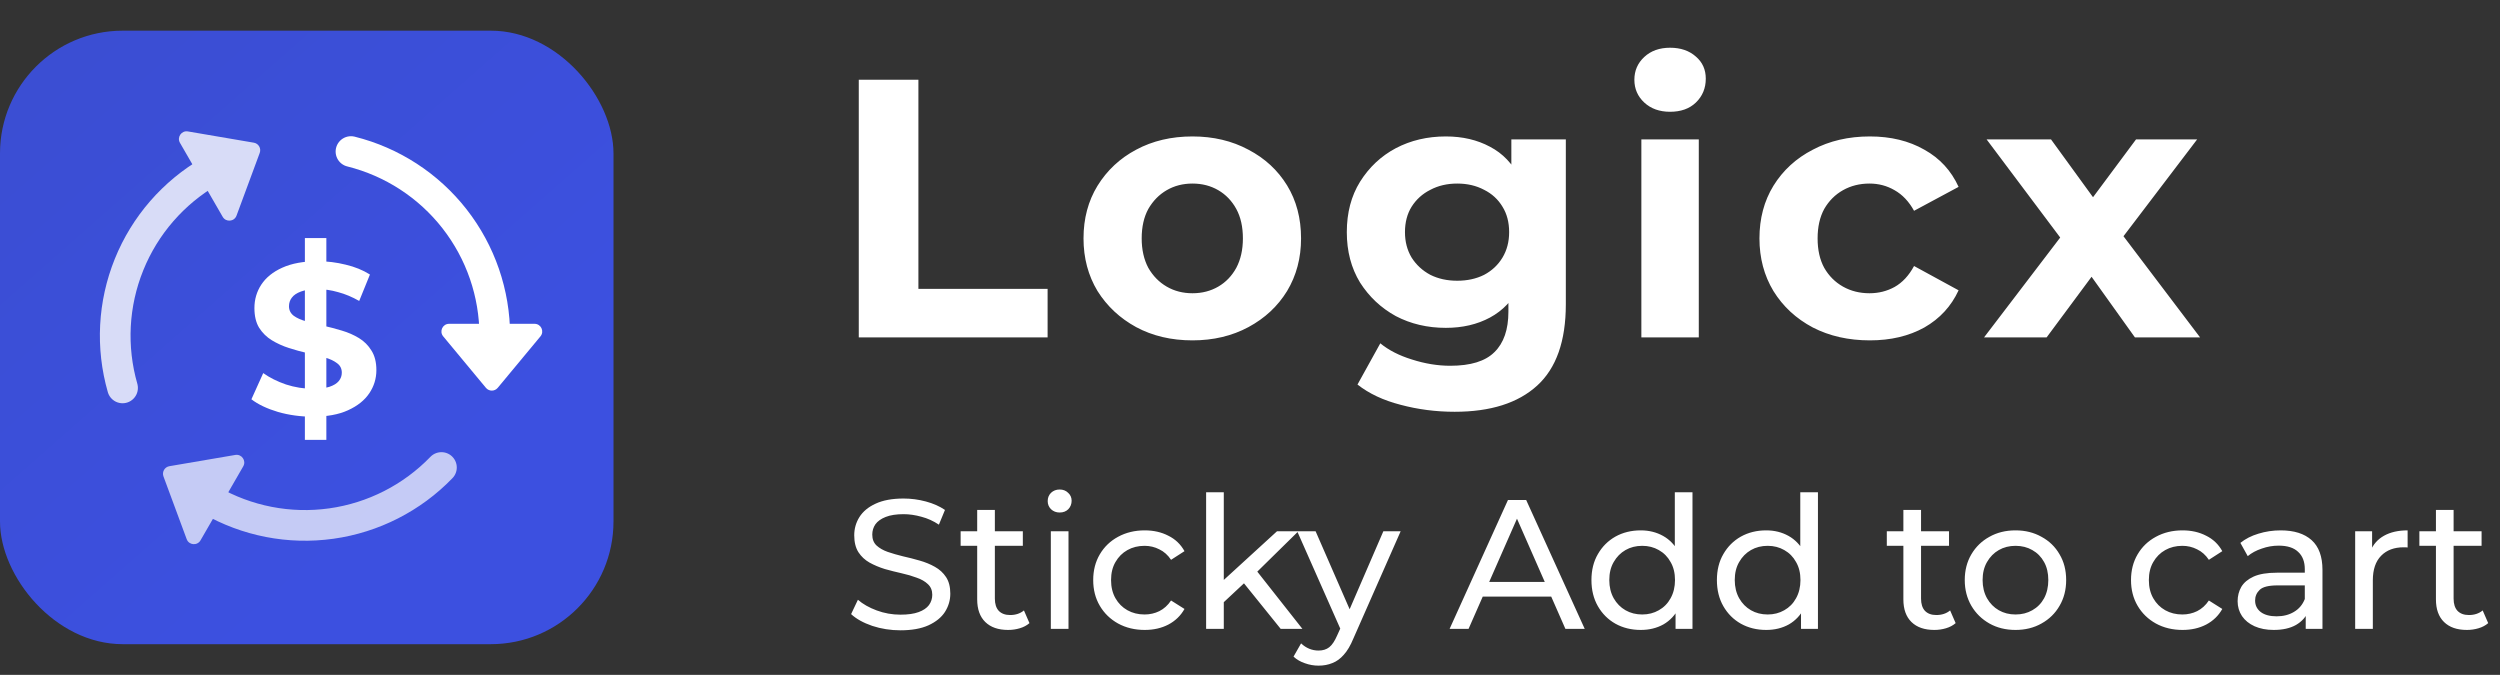 <svg width="163" height="44" viewBox="0 0 163 44" fill="none" xmlns="http://www.w3.org/2000/svg">
<rect x="0" y="0" width="163" height="44" fill="#333333" stroke="none"/>
<path d="M55.992 22V5.2H59.88V18.832H68.304V22H55.992ZM77.749 22.192C76.374 22.192 75.15 21.904 74.078 21.328C73.022 20.752 72.181 19.968 71.558 18.976C70.95 17.968 70.645 16.824 70.645 15.544C70.645 14.248 70.95 13.104 71.558 12.112C72.181 11.104 73.022 10.32 74.078 9.76C75.15 9.184 76.374 8.896 77.749 8.896C79.109 8.896 80.326 9.184 81.397 9.76C82.469 10.32 83.309 11.096 83.918 12.088C84.525 13.08 84.829 14.232 84.829 15.544C84.829 16.824 84.525 17.968 83.918 18.976C83.309 19.968 82.469 20.752 81.397 21.328C80.326 21.904 79.109 22.192 77.749 22.192ZM77.749 19.12C78.374 19.12 78.933 18.976 79.43 18.688C79.925 18.4 80.317 17.992 80.606 17.464C80.894 16.92 81.037 16.28 81.037 15.544C81.037 14.792 80.894 14.152 80.606 13.624C80.317 13.096 79.925 12.688 79.43 12.4C78.933 12.112 78.374 11.968 77.749 11.968C77.126 11.968 76.566 12.112 76.07 12.4C75.573 12.688 75.174 13.096 74.87 13.624C74.582 14.152 74.438 14.792 74.438 15.544C74.438 16.28 74.582 16.92 74.87 17.464C75.174 17.992 75.573 18.4 76.07 18.688C76.566 18.976 77.126 19.12 77.749 19.12ZM94.844 26.848C93.628 26.848 92.452 26.696 91.316 26.392C90.196 26.104 89.26 25.664 88.508 25.072L89.996 22.384C90.54 22.832 91.228 23.184 92.06 23.44C92.908 23.712 93.74 23.848 94.556 23.848C95.884 23.848 96.844 23.552 97.436 22.96C98.044 22.368 98.348 21.488 98.348 20.32V18.376L98.588 15.136L98.54 11.872V9.088H102.092V19.84C102.092 22.24 101.468 24.008 100.22 25.144C98.972 26.28 97.18 26.848 94.844 26.848ZM94.268 21.376C93.068 21.376 91.98 21.12 91.004 20.608C90.044 20.08 89.268 19.352 88.676 18.424C88.1 17.48 87.812 16.384 87.812 15.136C87.812 13.872 88.1 12.776 88.676 11.848C89.268 10.904 90.044 10.176 91.004 9.664C91.98 9.152 93.068 8.896 94.268 8.896C95.356 8.896 96.316 9.12 97.148 9.568C97.98 10 98.628 10.68 99.092 11.608C99.556 12.52 99.788 13.696 99.788 15.136C99.788 16.56 99.556 17.736 99.092 18.664C98.628 19.576 97.98 20.256 97.148 20.704C96.316 21.152 95.356 21.376 94.268 21.376ZM95.012 18.304C95.668 18.304 96.252 18.176 96.764 17.92C97.276 17.648 97.676 17.272 97.964 16.792C98.252 16.312 98.396 15.76 98.396 15.136C98.396 14.496 98.252 13.944 97.964 13.48C97.676 13 97.276 12.632 96.764 12.376C96.252 12.104 95.668 11.968 95.012 11.968C94.356 11.968 93.772 12.104 93.26 12.376C92.748 12.632 92.34 13 92.036 13.48C91.748 13.944 91.604 14.496 91.604 15.136C91.604 15.76 91.748 16.312 92.036 16.792C92.34 17.272 92.748 17.648 93.26 17.92C93.772 18.176 94.356 18.304 95.012 18.304ZM107.017 22V9.088H110.761V22H107.017ZM108.889 7.288C108.201 7.288 107.641 7.088 107.209 6.688C106.777 6.288 106.561 5.792 106.561 5.2C106.561 4.608 106.777 4.112 107.209 3.712C107.641 3.312 108.201 3.112 108.889 3.112C109.577 3.112 110.137 3.304 110.569 3.688C111.001 4.056 111.217 4.536 111.217 5.128C111.217 5.752 111.001 6.272 110.569 6.688C110.153 7.088 109.593 7.288 108.889 7.288ZM121.916 22.192C120.524 22.192 119.284 21.912 118.196 21.352C117.108 20.776 116.252 19.984 115.628 18.976C115.02 17.968 114.716 16.824 114.716 15.544C114.716 14.248 115.02 13.104 115.628 12.112C116.252 11.104 117.108 10.32 118.196 9.76C119.284 9.184 120.524 8.896 121.916 8.896C123.276 8.896 124.46 9.184 125.468 9.76C126.476 10.32 127.22 11.128 127.7 12.184L124.796 13.744C124.46 13.136 124.036 12.688 123.524 12.4C123.028 12.112 122.484 11.968 121.892 11.968C121.252 11.968 120.676 12.112 120.164 12.4C119.652 12.688 119.244 13.096 118.94 13.624C118.652 14.152 118.508 14.792 118.508 15.544C118.508 16.296 118.652 16.936 118.94 17.464C119.244 17.992 119.652 18.4 120.164 18.688C120.676 18.976 121.252 19.12 121.892 19.12C122.484 19.12 123.028 18.984 123.524 18.712C124.036 18.424 124.46 17.968 124.796 17.344L127.7 18.928C127.22 19.968 126.476 20.776 125.468 21.352C124.46 21.912 123.276 22.192 121.916 22.192ZM129.358 22L135.142 14.416L135.07 16.48L129.526 9.088H133.726L137.23 13.912L135.646 13.96L139.27 9.088H143.254L137.686 16.408V14.392L143.446 22H139.198L135.526 16.864L137.086 17.08L133.438 22H129.358Z" fill="white"/>
<path d="M58.708 41.096C58.068 41.096 57.456 41 56.872 40.808C56.288 40.608 55.828 40.352 55.492 40.04L55.936 39.104C56.256 39.384 56.664 39.616 57.16 39.8C57.656 39.984 58.172 40.076 58.708 40.076C59.196 40.076 59.592 40.02 59.896 39.908C60.2 39.796 60.424 39.644 60.568 39.452C60.712 39.252 60.784 39.028 60.784 38.78C60.784 38.492 60.688 38.26 60.496 38.084C60.312 37.908 60.068 37.768 59.764 37.664C59.468 37.552 59.14 37.456 58.78 37.376C58.42 37.296 58.056 37.204 57.688 37.1C57.328 36.988 56.996 36.848 56.692 36.68C56.396 36.512 56.156 36.288 55.972 36.008C55.788 35.72 55.696 35.352 55.696 34.904C55.696 34.472 55.808 34.076 56.032 33.716C56.264 33.348 56.616 33.056 57.088 32.84C57.568 32.616 58.176 32.504 58.912 32.504C59.4 32.504 59.884 32.568 60.364 32.696C60.844 32.824 61.26 33.008 61.612 33.248L61.216 34.208C60.856 33.968 60.476 33.796 60.076 33.692C59.676 33.58 59.288 33.524 58.912 33.524C58.44 33.524 58.052 33.584 57.748 33.704C57.444 33.824 57.22 33.984 57.076 34.184C56.94 34.384 56.872 34.608 56.872 34.856C56.872 35.152 56.964 35.388 57.148 35.564C57.34 35.74 57.584 35.88 57.88 35.984C58.184 36.088 58.516 36.184 58.876 36.272C59.236 36.352 59.596 36.444 59.956 36.548C60.324 36.652 60.656 36.788 60.952 36.956C61.256 37.124 61.5 37.348 61.684 37.628C61.868 37.908 61.96 38.268 61.96 38.708C61.96 39.132 61.844 39.528 61.612 39.896C61.38 40.256 61.02 40.548 60.532 40.772C60.052 40.988 59.444 41.096 58.708 41.096ZM65.729 41.072C65.089 41.072 64.593 40.9 64.241 40.556C63.889 40.212 63.713 39.72 63.713 39.08V33.248H64.865V39.032C64.865 39.376 64.949 39.64 65.117 39.824C65.293 40.008 65.541 40.1 65.861 40.1C66.221 40.1 66.521 40 66.761 39.8L67.121 40.628C66.945 40.78 66.733 40.892 66.485 40.964C66.245 41.036 65.993 41.072 65.729 41.072ZM62.633 35.588V34.64H66.689V35.588H62.633ZM68.514 41V34.64H69.666V41H68.514ZM69.09 33.416C68.866 33.416 68.678 33.344 68.526 33.2C68.382 33.056 68.31 32.88 68.31 32.672C68.31 32.456 68.382 32.276 68.526 32.132C68.678 31.988 68.866 31.916 69.09 31.916C69.314 31.916 69.498 31.988 69.642 32.132C69.794 32.268 69.87 32.44 69.87 32.648C69.87 32.864 69.798 33.048 69.654 33.2C69.51 33.344 69.322 33.416 69.09 33.416ZM74.637 41.072C73.989 41.072 73.409 40.932 72.897 40.652C72.393 40.372 71.997 39.988 71.709 39.5C71.421 39.012 71.277 38.452 71.277 37.82C71.277 37.188 71.421 36.628 71.709 36.14C71.997 35.652 72.393 35.272 72.897 35C73.409 34.72 73.989 34.58 74.637 34.58C75.213 34.58 75.725 34.696 76.173 34.928C76.629 35.152 76.981 35.488 77.229 35.936L76.353 36.5C76.145 36.188 75.889 35.96 75.585 35.816C75.289 35.664 74.969 35.588 74.625 35.588C74.209 35.588 73.837 35.68 73.509 35.864C73.181 36.048 72.921 36.308 72.729 36.644C72.537 36.972 72.441 37.364 72.441 37.82C72.441 38.276 72.537 38.672 72.729 39.008C72.921 39.344 73.181 39.604 73.509 39.788C73.837 39.972 74.209 40.064 74.625 40.064C74.969 40.064 75.289 39.992 75.585 39.848C75.889 39.696 76.145 39.464 76.353 39.152L77.229 39.704C76.981 40.144 76.629 40.484 76.173 40.724C75.725 40.956 75.213 41.072 74.637 41.072ZM79.575 39.464L79.599 37.988L83.259 34.64H84.651L81.843 37.4L81.219 37.928L79.575 39.464ZM78.639 41V32.096H79.791V41H78.639ZM83.499 41L81.003 37.904L81.747 36.98L84.915 41H83.499ZM85.97 43.4C85.666 43.4 85.37 43.348 85.082 43.244C84.794 43.148 84.546 43.004 84.338 42.812L84.83 41.948C84.99 42.1 85.166 42.216 85.358 42.296C85.55 42.376 85.754 42.416 85.97 42.416C86.25 42.416 86.482 42.344 86.666 42.2C86.85 42.056 87.022 41.8 87.182 41.432L87.578 40.556L87.698 40.412L90.194 34.64H91.322L88.238 41.636C88.054 42.084 87.846 42.436 87.614 42.692C87.39 42.948 87.142 43.128 86.87 43.232C86.598 43.344 86.298 43.4 85.97 43.4ZM87.482 41.204L84.578 34.64H85.778L88.25 40.304L87.482 41.204ZM94.515 41L98.319 32.6H99.507L103.323 41H102.063L98.667 33.272H99.147L95.751 41H94.515ZM96.135 38.9L96.459 37.94H101.187L101.535 38.9H96.135ZM106.978 41.072C106.362 41.072 105.81 40.936 105.322 40.664C104.842 40.392 104.462 40.012 104.182 39.524C103.902 39.036 103.762 38.468 103.762 37.82C103.762 37.172 103.902 36.608 104.182 36.128C104.462 35.64 104.842 35.26 105.322 34.988C105.81 34.716 106.362 34.58 106.978 34.58C107.514 34.58 107.998 34.7 108.43 34.94C108.862 35.18 109.206 35.54 109.462 36.02C109.726 36.5 109.858 37.1 109.858 37.82C109.858 38.54 109.73 39.14 109.474 39.62C109.226 40.1 108.886 40.464 108.454 40.712C108.022 40.952 107.53 41.072 106.978 41.072ZM107.074 40.064C107.474 40.064 107.834 39.972 108.154 39.788C108.482 39.604 108.738 39.344 108.922 39.008C109.114 38.664 109.21 38.268 109.21 37.82C109.21 37.364 109.114 36.972 108.922 36.644C108.738 36.308 108.482 36.048 108.154 35.864C107.834 35.68 107.474 35.588 107.074 35.588C106.666 35.588 106.302 35.68 105.982 35.864C105.662 36.048 105.406 36.308 105.214 36.644C105.022 36.972 104.926 37.364 104.926 37.82C104.926 38.268 105.022 38.664 105.214 39.008C105.406 39.344 105.662 39.604 105.982 39.788C106.302 39.972 106.666 40.064 107.074 40.064ZM109.246 41V39.284L109.318 37.808L109.198 36.332V32.096H110.35V41H109.246ZM115.158 41.072C114.542 41.072 113.99 40.936 113.502 40.664C113.022 40.392 112.642 40.012 112.362 39.524C112.082 39.036 111.942 38.468 111.942 37.82C111.942 37.172 112.082 36.608 112.362 36.128C112.642 35.64 113.022 35.26 113.502 34.988C113.99 34.716 114.542 34.58 115.158 34.58C115.694 34.58 116.178 34.7 116.61 34.94C117.042 35.18 117.386 35.54 117.642 36.02C117.906 36.5 118.038 37.1 118.038 37.82C118.038 38.54 117.91 39.14 117.654 39.62C117.406 40.1 117.066 40.464 116.634 40.712C116.202 40.952 115.71 41.072 115.158 41.072ZM115.254 40.064C115.654 40.064 116.014 39.972 116.334 39.788C116.662 39.604 116.918 39.344 117.102 39.008C117.294 38.664 117.39 38.268 117.39 37.82C117.39 37.364 117.294 36.972 117.102 36.644C116.918 36.308 116.662 36.048 116.334 35.864C116.014 35.68 115.654 35.588 115.254 35.588C114.846 35.588 114.482 35.68 114.162 35.864C113.842 36.048 113.586 36.308 113.394 36.644C113.202 36.972 113.106 37.364 113.106 37.82C113.106 38.268 113.202 38.664 113.394 39.008C113.586 39.344 113.842 39.604 114.162 39.788C114.482 39.972 114.846 40.064 115.254 40.064ZM117.426 41V39.284L117.497 37.808L117.378 36.332V32.096H118.53V41H117.426ZM126.116 41.072C125.476 41.072 124.98 40.9 124.628 40.556C124.276 40.212 124.1 39.72 124.1 39.08V33.248H125.252V39.032C125.252 39.376 125.336 39.64 125.504 39.824C125.68 40.008 125.928 40.1 126.248 40.1C126.608 40.1 126.908 40 127.148 39.8L127.508 40.628C127.332 40.78 127.12 40.892 126.872 40.964C126.632 41.036 126.38 41.072 126.116 41.072ZM123.02 35.588V34.64H127.076V35.588H123.02ZM131.414 41.072C130.774 41.072 130.206 40.932 129.71 40.652C129.214 40.372 128.822 39.988 128.534 39.5C128.246 39.004 128.102 38.444 128.102 37.82C128.102 37.188 128.246 36.628 128.534 36.14C128.822 35.652 129.214 35.272 129.71 35C130.206 34.72 130.774 34.58 131.414 34.58C132.046 34.58 132.61 34.72 133.106 35C133.61 35.272 134.002 35.652 134.282 36.14C134.57 36.62 134.714 37.18 134.714 37.82C134.714 38.452 134.57 39.012 134.282 39.5C134.002 39.988 133.61 40.372 133.106 40.652C132.61 40.932 132.046 41.072 131.414 41.072ZM131.414 40.064C131.822 40.064 132.186 39.972 132.506 39.788C132.834 39.604 133.09 39.344 133.274 39.008C133.458 38.664 133.55 38.268 133.55 37.82C133.55 37.364 133.458 36.972 133.274 36.644C133.09 36.308 132.834 36.048 132.506 35.864C132.186 35.68 131.822 35.588 131.414 35.588C131.006 35.588 130.642 35.68 130.322 35.864C130.002 36.048 129.746 36.308 129.554 36.644C129.362 36.972 129.266 37.364 129.266 37.82C129.266 38.268 129.362 38.664 129.554 39.008C129.746 39.344 130.002 39.604 130.322 39.788C130.642 39.972 131.006 40.064 131.414 40.064ZM142.302 41.072C141.654 41.072 141.074 40.932 140.562 40.652C140.058 40.372 139.662 39.988 139.374 39.5C139.086 39.012 138.942 38.452 138.942 37.82C138.942 37.188 139.086 36.628 139.374 36.14C139.662 35.652 140.058 35.272 140.562 35C141.074 34.72 141.654 34.58 142.302 34.58C142.878 34.58 143.39 34.696 143.838 34.928C144.294 35.152 144.646 35.488 144.894 35.936L144.018 36.5C143.81 36.188 143.554 35.96 143.25 35.816C142.954 35.664 142.634 35.588 142.29 35.588C141.874 35.588 141.502 35.68 141.174 35.864C140.846 36.048 140.586 36.308 140.394 36.644C140.202 36.972 140.106 37.364 140.106 37.82C140.106 38.276 140.202 38.672 140.394 39.008C140.586 39.344 140.846 39.604 141.174 39.788C141.502 39.972 141.874 40.064 142.29 40.064C142.634 40.064 142.954 39.992 143.25 39.848C143.554 39.696 143.81 39.464 144.018 39.152L144.894 39.704C144.646 40.144 144.294 40.484 143.838 40.724C143.39 40.956 142.878 41.072 142.302 41.072ZM150.333 41V39.656L150.273 39.404V37.112C150.273 36.624 150.129 36.248 149.841 35.984C149.561 35.712 149.137 35.576 148.569 35.576C148.193 35.576 147.825 35.64 147.465 35.768C147.105 35.888 146.801 36.052 146.553 36.26L146.073 35.396C146.401 35.132 146.793 34.932 147.249 34.796C147.713 34.652 148.197 34.58 148.701 34.58C149.573 34.58 150.245 34.792 150.717 35.216C151.189 35.64 151.425 36.288 151.425 37.16V41H150.333ZM148.245 41.072C147.773 41.072 147.357 40.992 146.997 40.832C146.645 40.672 146.373 40.452 146.181 40.172C145.989 39.884 145.893 39.56 145.893 39.2C145.893 38.856 145.973 38.544 146.133 38.264C146.301 37.984 146.569 37.76 146.937 37.592C147.313 37.424 147.817 37.34 148.449 37.34H150.465V38.168H148.497C147.921 38.168 147.533 38.264 147.333 38.456C147.133 38.648 147.033 38.88 147.033 39.152C147.033 39.464 147.157 39.716 147.405 39.908C147.653 40.092 147.997 40.184 148.437 40.184C148.869 40.184 149.245 40.088 149.565 39.896C149.893 39.704 150.129 39.424 150.273 39.056L150.501 39.848C150.349 40.224 150.081 40.524 149.697 40.748C149.313 40.964 148.829 41.072 148.245 41.072ZM153.557 41V34.64H154.661V36.368L154.553 35.936C154.729 35.496 155.025 35.16 155.441 34.928C155.857 34.696 156.369 34.58 156.977 34.58V35.696C156.929 35.688 156.881 35.684 156.833 35.684C156.793 35.684 156.753 35.684 156.713 35.684C156.097 35.684 155.609 35.868 155.249 36.236C154.889 36.604 154.709 37.136 154.709 37.832V41H153.557ZM160.839 41.072C160.199 41.072 159.703 40.9 159.351 40.556C158.999 40.212 158.823 39.72 158.823 39.08V33.248H159.975V39.032C159.975 39.376 160.059 39.64 160.227 39.824C160.403 40.008 160.651 40.1 160.971 40.1C161.331 40.1 161.631 40 161.871 39.8L162.231 40.628C162.055 40.78 161.843 40.892 161.595 40.964C161.355 41.036 161.103 41.072 160.839 41.072ZM157.743 35.588V34.64H161.799V35.588H157.743Z" fill="white"/>
<rect y="2" width="40" height="40" rx="8" fill="url(#paint0_linear_1617_54)"/>
<path d="M32.259 21.885C32.259 19.125 31.336 16.444 29.637 14.269C27.938 12.094 25.561 10.55 22.883 9.881" stroke="white" stroke-width="2" stroke-linecap="round"/>
<path d="M31.682 25.287C31.882 25.528 32.252 25.528 32.452 25.287L35.238 21.931C35.508 21.605 35.276 21.112 34.853 21.112H29.282C28.858 21.112 28.626 21.605 28.897 21.931L31.682 25.287Z" fill="white"/>
<g opacity="0.7">
<path d="M13.699 32.599C16.089 33.978 18.872 34.52 21.605 34.136C24.338 33.752 26.865 32.465 28.782 30.481" stroke="white" stroke-width="2" stroke-linecap="round"/>
<path d="M11.043 30.396C10.734 30.449 10.549 30.769 10.658 31.063L12.172 35.154C12.319 35.551 12.862 35.597 13.074 35.23L15.86 30.405C16.071 30.038 15.76 29.591 15.342 29.662L11.043 30.396Z" fill="white"/>
</g>
<g opacity="0.8">
<path d="M13.698 11.17C11.308 12.55 9.448 14.69 8.414 17.249C7.379 19.808 7.23 22.639 7.991 25.292" stroke="white" stroke-width="2" stroke-linecap="round"/>
<path d="M16.935 9.969C17.044 9.676 16.859 9.356 16.55 9.303L12.251 8.569C11.833 8.498 11.522 8.945 11.733 9.312L14.519 14.137C14.731 14.503 15.274 14.457 15.421 14.06L16.935 9.969Z" fill="white"/>
</g>
<path d="M19.878 28.68V15.52H21.278V28.68H19.878ZM20.382 27.168C19.598 27.168 18.847 27.065 18.128 26.86C17.409 26.645 16.831 26.37 16.392 26.034L17.162 24.326C17.582 24.625 18.077 24.872 18.646 25.068C19.225 25.255 19.808 25.348 20.396 25.348C20.844 25.348 21.203 25.306 21.474 25.222C21.754 25.129 21.959 25.003 22.09 24.844C22.221 24.685 22.286 24.503 22.286 24.298C22.286 24.037 22.183 23.831 21.978 23.682C21.773 23.523 21.502 23.397 21.166 23.304C20.83 23.201 20.457 23.108 20.046 23.024C19.645 22.931 19.239 22.819 18.828 22.688C18.427 22.557 18.058 22.389 17.722 22.184C17.386 21.979 17.111 21.708 16.896 21.372C16.691 21.036 16.588 20.607 16.588 20.084C16.588 19.524 16.737 19.015 17.036 18.558C17.344 18.091 17.801 17.723 18.408 17.452C19.024 17.172 19.794 17.032 20.718 17.032C21.334 17.032 21.941 17.107 22.538 17.256C23.135 17.396 23.663 17.611 24.12 17.9L23.42 19.622C22.963 19.361 22.505 19.169 22.048 19.048C21.591 18.917 21.143 18.852 20.704 18.852C20.265 18.852 19.906 18.903 19.626 19.006C19.346 19.109 19.145 19.244 19.024 19.412C18.903 19.571 18.842 19.757 18.842 19.972C18.842 20.224 18.945 20.429 19.15 20.588C19.355 20.737 19.626 20.859 19.962 20.952C20.298 21.045 20.667 21.139 21.068 21.232C21.479 21.325 21.885 21.433 22.286 21.554C22.697 21.675 23.07 21.839 23.406 22.044C23.742 22.249 24.013 22.52 24.218 22.856C24.433 23.192 24.54 23.617 24.54 24.13C24.54 24.681 24.386 25.185 24.078 25.642C23.77 26.099 23.308 26.468 22.692 26.748C22.085 27.028 21.315 27.168 20.382 27.168Z" fill="white"/>
<defs>
<linearGradient id="paint0_linear_1617_54" x1="3.75" y1="4.5" x2="36.25" y2="41.375" gradientUnits="userSpaceOnUse">
<stop stop-color="#3B4ED3"/>
<stop offset="0.739" stop-color="#3C50E0"/>
</linearGradient>
</defs>
</svg>
